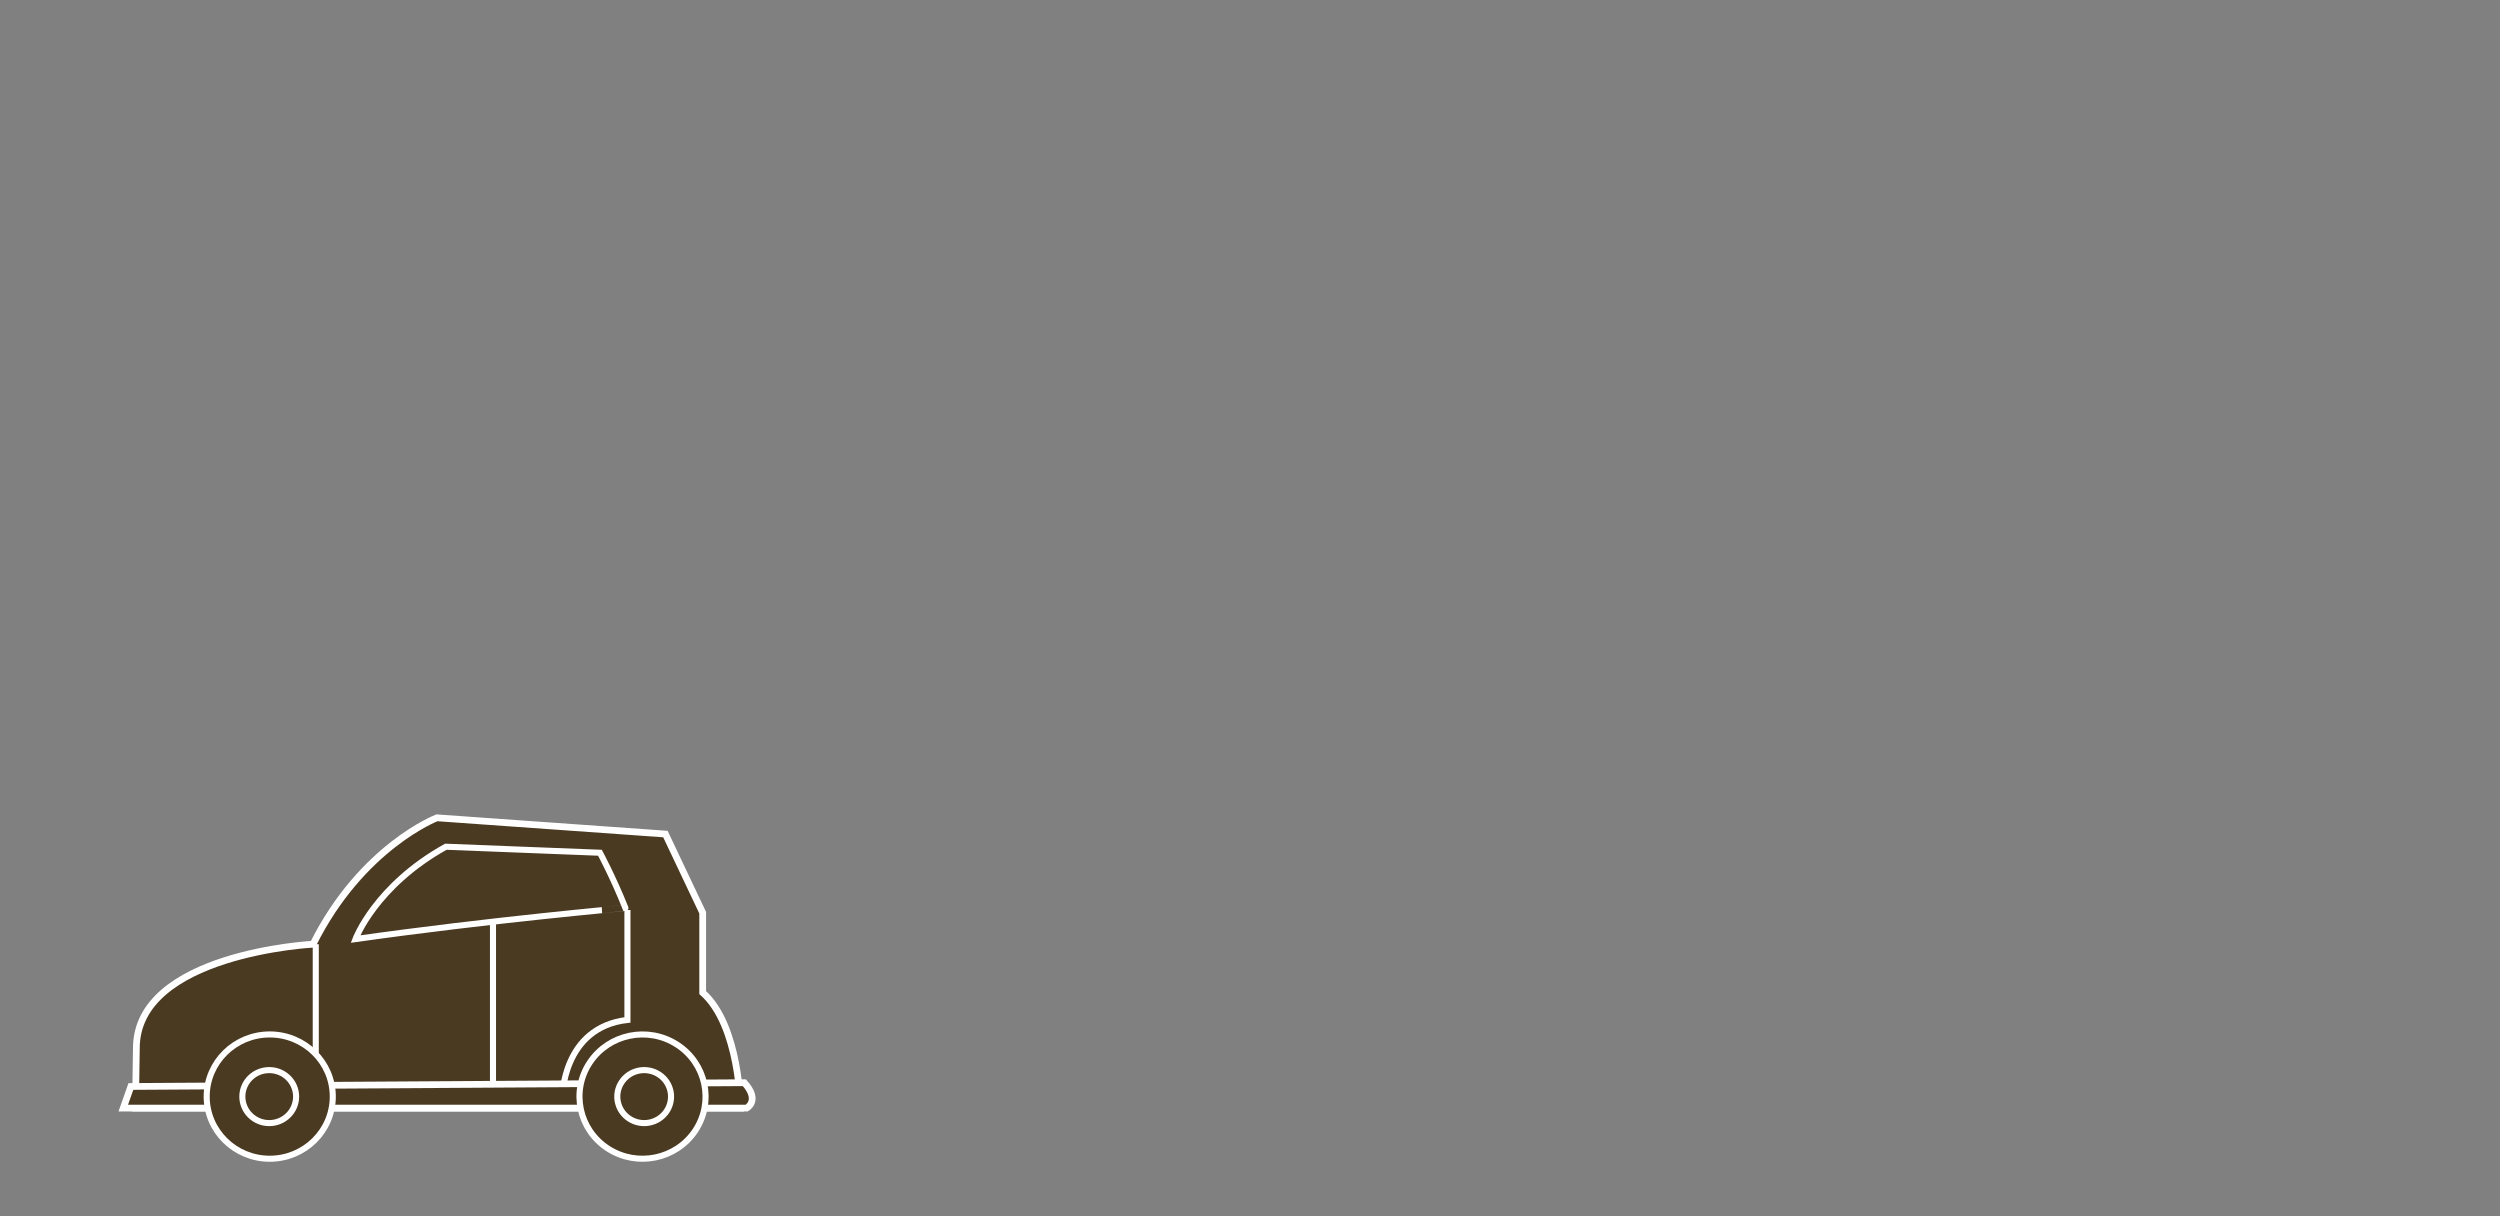 <?xml version="1.0" encoding="utf-8"?>
<!-- Generator: Adobe Illustrator 16.0.0, SVG Export Plug-In . SVG Version: 6.00 Build 0)  -->
<!DOCTYPE svg PUBLIC "-//W3C//DTD SVG 1.1//EN" "http://www.w3.org/Graphics/SVG/1.1/DTD/svg11.dtd">
<svg version="1.1" id="Layer_1" xmlns="http://www.w3.org/2000/svg" xmlns:xlink="http://www.w3.org/1999/xlink" x="0px" y="0px"
	 width="740px" height="360px" viewBox="0 0 740 360" enable-background="new 0 0 740 360" xml:space="preserve">
<rect x="0" y="0" width="740" height="360" fill="#808080" stroke="none"/>
<g>
	<path fill="#4B3A22" stroke="#FFFFFF" stroke-width="2" stroke-miterlimit="10" d="M40.099,328h179.09
		c0,0-0.189-24.44-11.189-34.188v-23.641l-11.042-23.29l-67.625-4.81c0,0-22.269,8.561-36.673,37.412c0,0-52.3,2.699-52.3,30.798
		L40.099,328z"/>
	
		<line fill="#4B3A22" stroke="#FFFFFF" stroke-width="1.796" stroke-miterlimit="10" x1="93.466" y1="279.483" x2="93.466" y2="321.503"/>
	
		<line fill="#4B3A22" stroke="#FFFFFF" stroke-width="1.796" stroke-miterlimit="10" x1="145.923" y1="272.918" x2="145.923" y2="324.623"/>
	<path fill="#4B3A22" stroke="#FFFFFF" stroke-width="1.796" stroke-miterlimit="10" d="M166.425,324.889
		c0,0,0-20.77,19.296-22.996v-32.541"/>
	<path fill="#4B3A22" stroke="#FFFFFF" stroke-width="2" stroke-miterlimit="10" d="M220.328,320.483
		C225.134,325.836,221,328,221,328H36.484l2.26-6.402L220.328,320.483z"/>
	<path fill="#4B3A22" stroke="#FFFFFF" stroke-width="1.796" stroke-miterlimit="10" d="M98.503,324.591
		c0,10.159-8.355,18.396-18.661,18.396c-10.312,0-18.664-8.236-18.664-18.396s8.352-18.394,18.664-18.394
		C90.148,306.197,98.503,314.432,98.503,324.591z"/>
	<path fill="#4B3A22" stroke="#FFFFFF" stroke-width="1.796" stroke-miterlimit="10" d="M87.649,324.591
		c0,4.332-3.561,7.848-7.958,7.848c-4.395,0-7.958-3.516-7.958-7.848c0-4.329,3.563-7.842,7.958-7.842
		C84.089,316.749,87.649,320.262,87.649,324.591z"/>
	<path fill="#4B3A22" stroke="#FFFFFF" stroke-width="1.796" stroke-miterlimit="10" d="M174.579,314.517
		c5.646-8.501,17.216-10.877,25.836-5.309c8.623,5.564,11.03,16.965,5.386,25.466c-5.648,8.496-17.217,10.874-25.841,5.307
		C171.341,334.413,168.93,323.011,174.579,314.517z"/>
	<path fill="#4B3A22" stroke="#FFFFFF" stroke-width="1.796" stroke-miterlimit="10" d="M184.02,320.296
		c2.41-3.625,7.339-4.638,11.017-2.265c3.677,2.375,4.704,7.238,2.296,10.859c-2.41,3.625-7.342,4.641-11.018,2.265
		C182.639,328.78,181.611,323.92,184.02,320.296z"/>
	<path fill="#4B3A22" stroke="#FFFFFF" stroke-width="1.796" stroke-miterlimit="10" d="M105.226,277.969
		c0,0,5.876-15.749,26.751-27.337l45.604,1.781c0,0,3.923,7.274,7.542,16.346C185.124,268.759,144.957,272.337,105.226,277.969z"/>
</g>
</svg>
